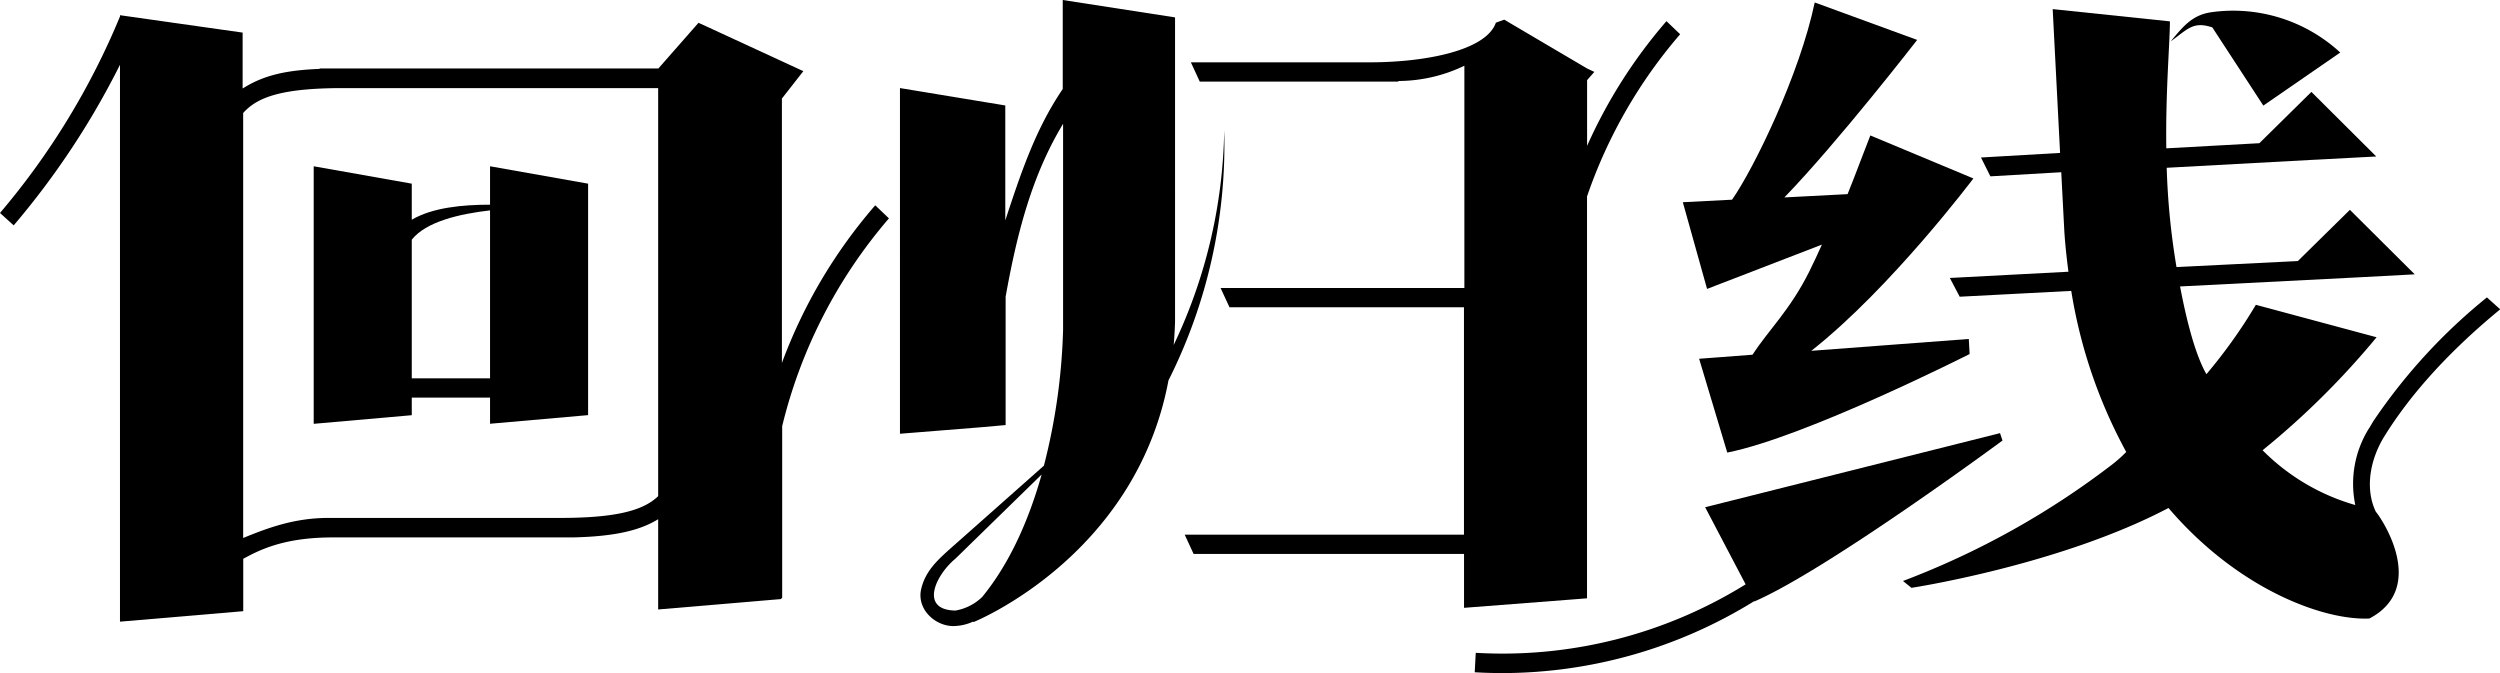 <svg id="图层_1" data-name="图层 1" xmlns="http://www.w3.org/2000/svg" viewBox="0 0 365.07 98.29"><path d="M230.23,87.49h0l1.52-.12V28.69A71.93,71.93,0,0,1,245.35,5l-2-1.91a73.58,73.58,0,0,0-11.59,18.21v-9.6l1.06-1.2L231.76,10l-12.1-7.13-1.22.44C217,7.48,207.72,9.17,199.51,9.1H173.9l1.3,2.82h29v-.09a22.47,22.47,0,0,0,9.64-2.23h0v.11h0V42.06H178.24l1.3,2.81h34.24V78.08H173l1.3,2.81h39.49v7.87Z"/><path d="M45.81,24.28V61.89l14.32-1.26V58.06H71.56v3.82l14.32-1.26V26.82L71.56,24.28v5.61c-4,0-8.4.41-11.43,2.2V26.82Zm25.75,6.44V55.25H60.13V35C62.22,32.36,67.08,31.24,71.56,30.72Z"/><path d="M178.77,19a75.48,75.48,0,0,1-7.38,31.38c.1-1.13.17-2.3.2-3.48l0,0V2.54L155.19,0V13c-4,5.87-6.14,12.36-8.39,19.18V15.4l-15.38-2.54V63.34l11.72-.94,2.71-.24,1-.09V43.32c1.61-8.94,3.74-17.56,8.39-25.24V48.17A89,89,0,0,1,152.44,68l-9.09,8.06-4.88,4.32c-1.6,1.47-3.44,3.1-4,5.86-.51,3,2.42,5.39,5.08,5.17a7,7,0,0,0,2.55-.64l.06.07s23.63-9.48,28.47-35.29A76.63,76.63,0,0,0,178.77,19ZM143.44,87.16a7.41,7.41,0,0,1-3.93,2c-5.3-.1-2.87-5.2,0-7.57l12.6-12.3C150.36,75.5,147.66,82,143.44,87.16Z"/><path d="M114.18,53V14.39l3.13-4L106,5.17,103.47,4h0L102,3.33,96.14,10H46.68v.06c-4.81.19-8.15.89-11.25,2.87V4.76L17.52,2.22v.19h0A108.11,108.11,0,0,1,0,31.1l2,1.81A116.75,116.75,0,0,0,17.52,9.46V27.78h0v63l18-1.53V81.6c2.48-1.35,6.09-3.17,13.36-3.12H83.62c6.12-.14,9.79-1,12.49-2.66V89l18-1.53v-.16h.11V62.23a72.8,72.8,0,0,1,15.59-30.34l-2-1.91A74.5,74.5,0,0,0,114.18,53ZM96.11,72.45c-2.32,2.27-6.75,3.24-15.12,3.18H48c-5,0-8.84,1.44-12.49,2.93V32.24h0V16.5c2.09-2.33,5.67-3.72,15.43-3.63H96.11Z"/><path d="M266.05,35.72c-.6,1.34-1.22,2.68-1.88,4-2.79,5.57-5.95,8.53-8.26,12.08l-7.79.59,4.11,13.7c11.47-2.28,35.39-14.39,35.39-14.39l-.12-2.2-23,1.73c11.63-9.16,23.67-25.17,23.67-25.17l-15.05-6.28c-.91,2.29-2,5.3-3.32,8.57l-9.23.48c7.87-8.13,19.39-23,19.39-23L265,.36c-2.22,10.59-8.89,24.25-12.07,28.8l-7.19.37,3.54,12.66Z"/><path d="M292.06,63.25,249,74.07l5.91,11.26a67.35,67.35,0,0,1-39.41,10l-.15,2.84c1.37.08,2.75.12,4.12.12a70,70,0,0,0,36.72-10.52v.06c10.69-4.64,36.23-23.5,36.23-23.5Z"/><path d="M323.06,4l7.45,11.42,11.23-7.75a23.05,23.05,0,0,0-19-5.86h0c-2.65.44-4,2.1-5.76,4.24C319.5,4.22,320.26,3.08,323.06,4Z"/><path d="M346.69,61.33h0c-.23.33-.4.68-.61,1,0,.07-.1.14-.14.22h0a15.24,15.24,0,0,0-2,11.2,31.1,31.1,0,0,1-13.54-8,118,118,0,0,0,16.65-16.5l-17.63-4.74a75.72,75.72,0,0,1-7.22,10.13c-2-3.48-3.31-10-3.85-12.81l25.27-1.29h0l9-.48-9.47-9.42-7.6,7.48L317.83,39A105.9,105.9,0,0,1,316.4,24.5l21.51-1.17H338l9-.48-9.47-9.43-7.6,7.49-13.59.75c-.11-8.32.51-15.21.53-18.54L299.75,1.33l1.08,21L289.28,23l1.37,2.75L301,25.15l.45,8.64c.13,2,.35,4,.6,5.89l-17.32.91,1.44,2.74,16.29-.85A73.2,73.2,0,0,0,310.49,66a19.15,19.15,0,0,1-2.07,1.84,119.66,119.66,0,0,1-30.53,17l1.24,1s21.64-3.3,37.53-11.66C326.76,86,339.25,90.63,346,90.32c8.27-4.35,2.24-14,.94-15.59-1.46-3-1.08-7.08,1.1-10.78h0c4-6.53,9.84-12.85,17.06-18.78h0l-1.94-1.74A82.53,82.53,0,0,0,346.69,61.33ZM316.31,73.8h.05C316.41,73.8,316.28,73.81,316.31,73.8Z"/></svg>